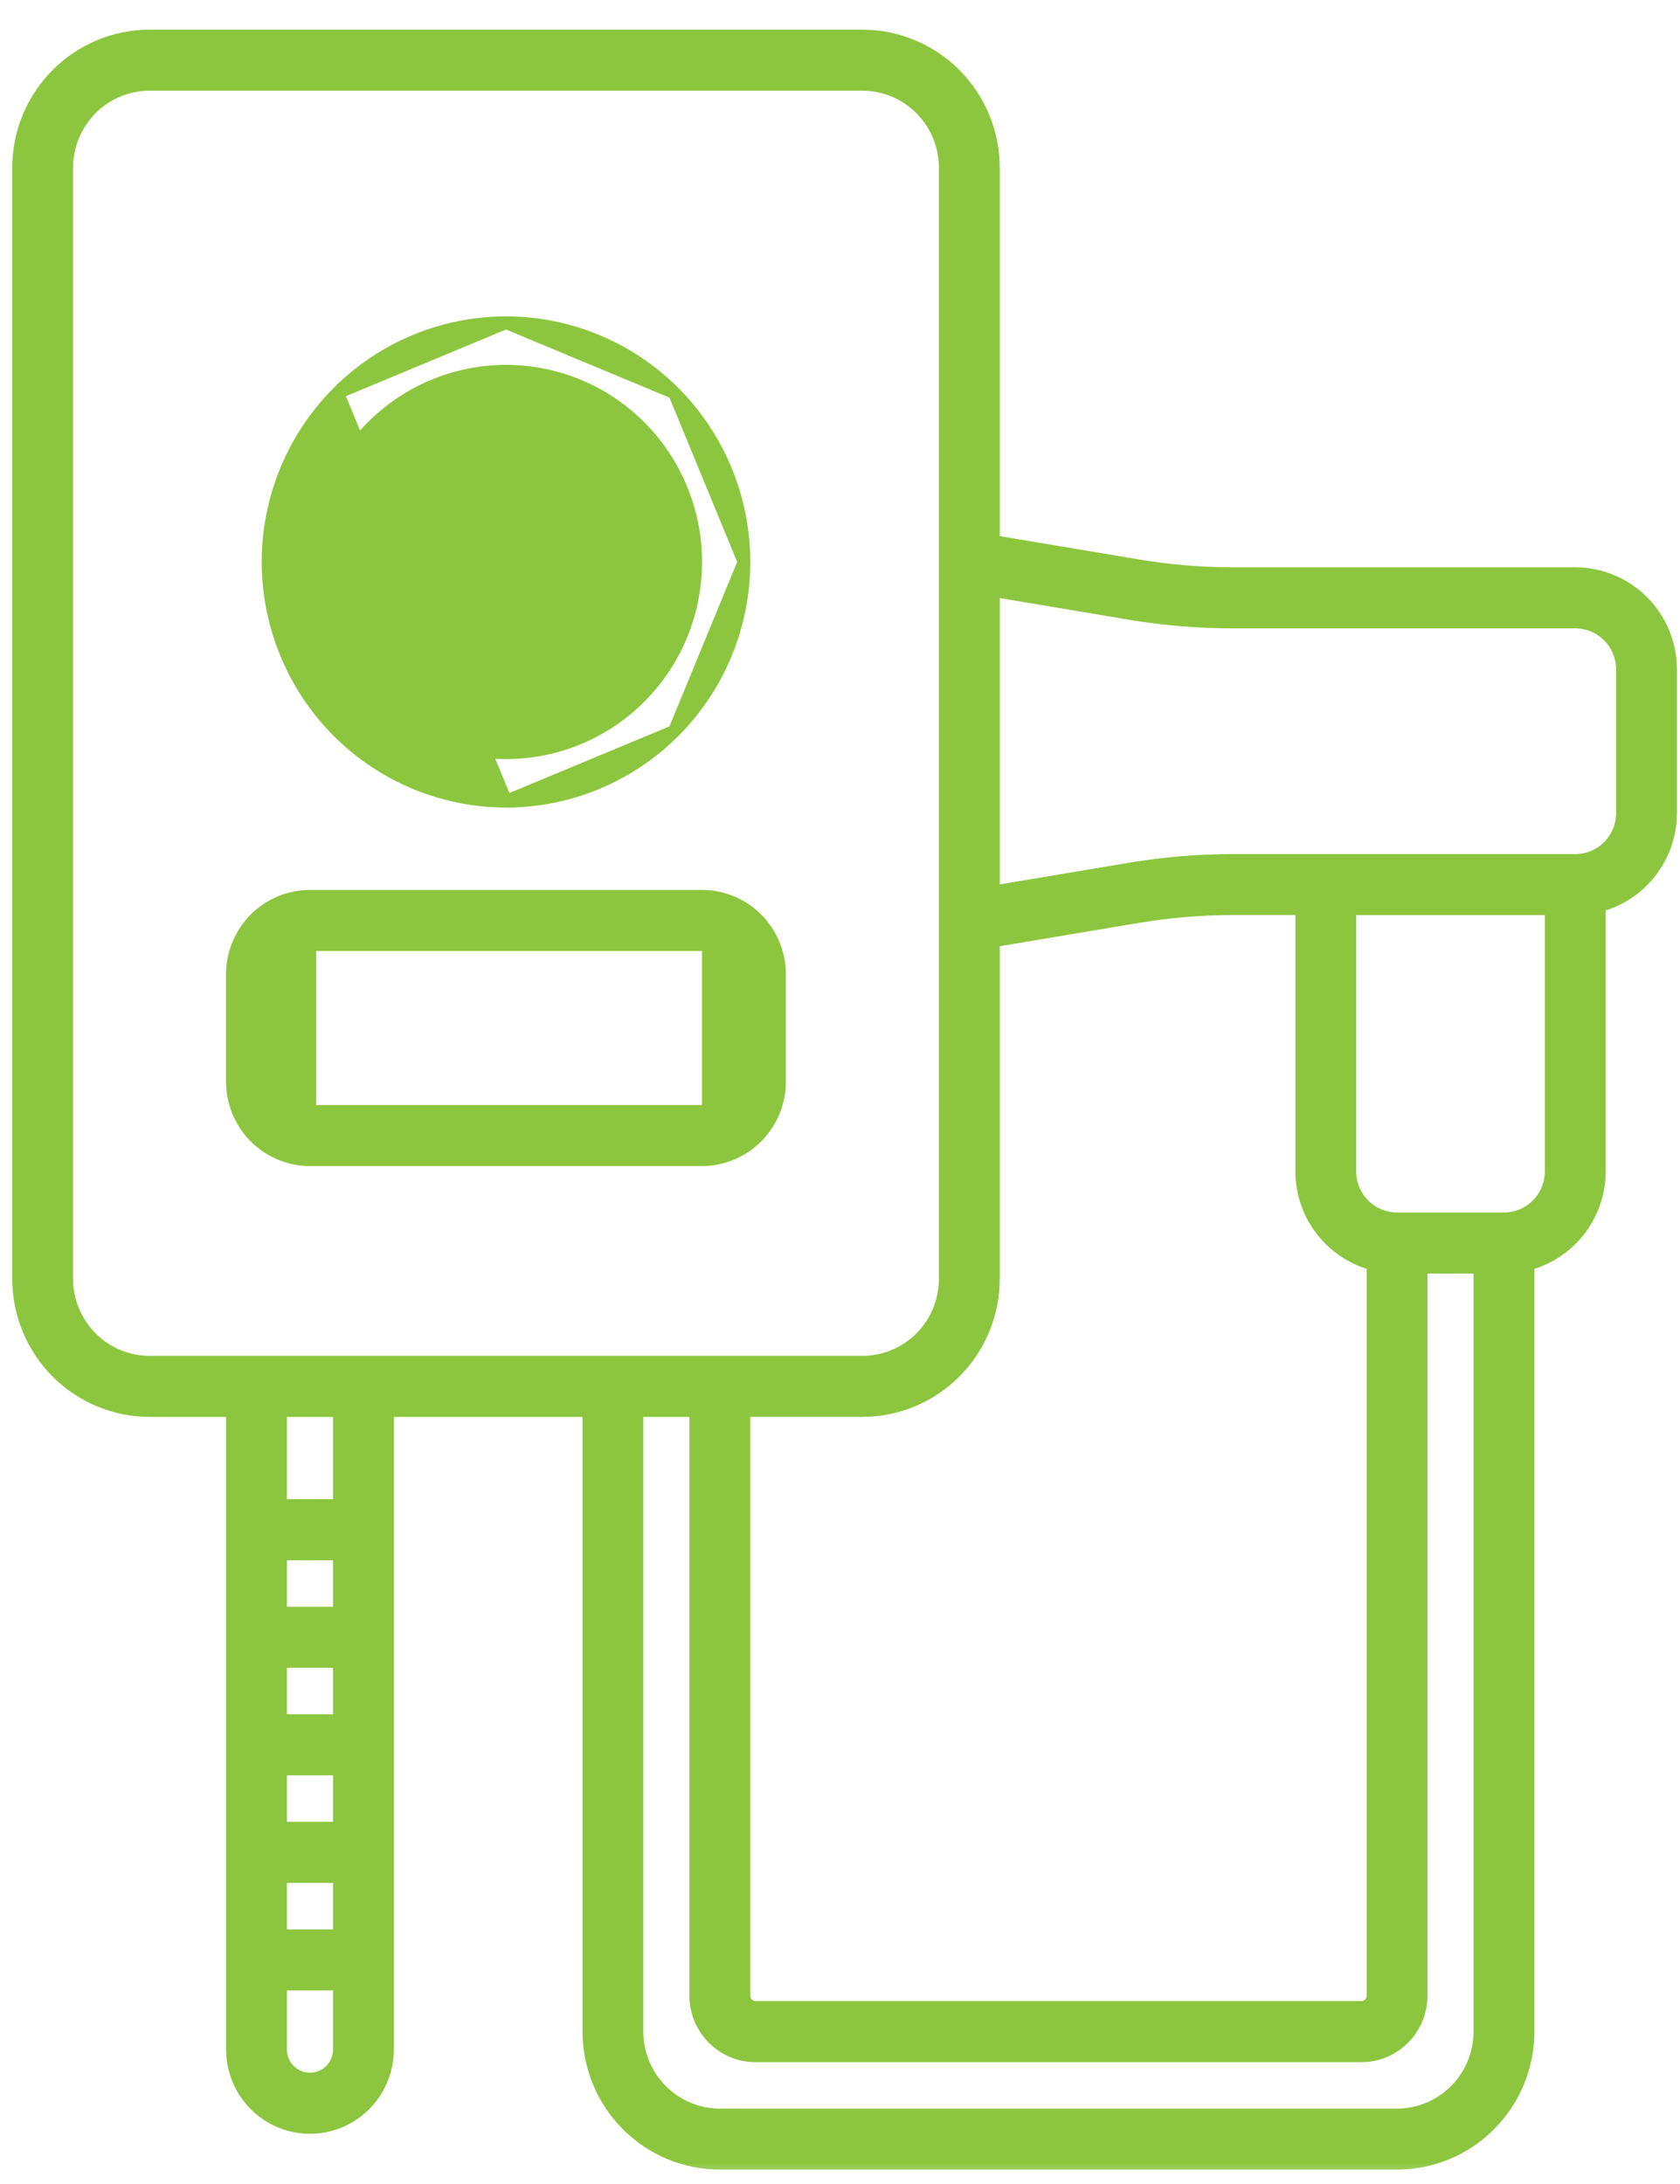 <svg width="40" height="52" viewBox="0 0 40 52" fill="none" xmlns="http://www.w3.org/2000/svg">
<path d="M11.995 12.804L12.592 11.002L12.592 11.002C12.692 10.701 12.53 10.374 12.229 10.273L12.229 10.273C11.927 10.172 11.602 10.336 11.502 10.638L11.502 10.638L10.653 13.198L10.653 13.199C10.596 13.374 10.625 13.567 10.732 13.717L10.732 13.718C10.84 13.868 11.014 13.957 11.199 13.957H12.099L11.502 15.758C11.453 15.903 11.463 16.062 11.531 16.2C11.531 16.2 11.531 16.2 11.531 16.2L11.666 16.133L11.995 12.804Z" fill="#8CC63F" stroke="#8CC63F" stroke-width="0.3"/>
<path d="M12.047 19.078H12.047C10.545 19.076 9.105 18.475 8.042 17.407L8.042 17.407C6.98 16.339 6.383 14.891 6.381 13.381L6.381 13.38C6.381 11.87 6.978 10.421 8.041 9.352L12.047 19.078ZM12.047 19.078C13.551 19.078 14.992 18.477 16.054 17.409M12.047 19.078L16.054 17.409M16.054 17.409C17.117 16.34 17.714 14.891 17.714 13.38M16.054 17.409L17.714 13.38M17.714 13.38C17.714 11.87 17.117 10.421 16.054 9.352M17.714 13.38L16.054 9.352M16.054 9.352C14.992 8.284 13.551 7.683 12.047 7.683M16.054 9.352L12.047 7.683M12.047 7.683C10.544 7.683 9.103 8.284 8.041 9.352L12.047 7.683ZM12.048 8.837C13.245 8.837 14.394 9.315 15.242 10.167L15.242 10.167C16.089 11.019 16.565 12.175 16.565 13.38C16.565 14.586 16.089 15.742 15.242 16.594C14.394 17.446 13.245 17.924 12.047 17.924C10.85 17.924 9.701 17.446 8.853 16.594C8.006 15.742 7.53 14.586 7.53 13.381C7.532 12.176 8.008 11.021 8.855 10.168C9.702 9.317 10.85 8.838 12.048 8.837Z" fill="#8CC63F" stroke="#8CC63F" stroke-width="0.3"/>
<mask id="path-3-outside-1_1_265" maskUnits="userSpaceOnUse" x="-0.409" y="0.006" width="41" height="52" fill="black">
<rect fill="white" x="-0.409" y="0.006" width="41" height="52"/>
<path d="M37.507 13.807H29.357C28.591 13.807 27.827 13.744 27.072 13.617L23.504 13.019V3.993C23.503 3.201 23.19 2.442 22.633 1.882C22.076 1.322 21.322 1.007 20.534 1.006H3.561C2.773 1.007 2.019 1.322 1.462 1.882C0.905 2.442 0.592 3.201 0.591 3.993V30.449C0.592 31.241 0.905 32 1.462 32.56C2.019 33.12 2.773 33.435 3.561 33.436H5.683V48.798C5.683 49.408 6.006 49.971 6.531 50.276C7.056 50.581 7.703 50.581 8.229 50.276C8.754 49.971 9.077 49.408 9.077 48.798V33.436H14.169V48.37C14.17 49.163 14.483 49.922 15.04 50.482C15.597 51.042 16.352 51.357 17.139 51.358H33.263C34.051 51.357 34.806 51.042 35.363 50.482C35.919 49.922 36.233 49.163 36.234 48.37V29.98C36.712 29.88 37.143 29.618 37.452 29.238C37.761 28.857 37.93 28.38 37.931 27.889V21.445C38.41 21.346 38.84 21.084 39.149 20.703C39.458 20.323 39.628 19.846 39.628 19.354V15.941C39.627 15.375 39.404 14.833 39.006 14.433C38.608 14.033 38.069 13.808 37.506 13.807L37.507 13.807ZM32.839 29.979V47.517C32.839 47.63 32.794 47.739 32.715 47.819C32.635 47.899 32.527 47.944 32.415 47.944H17.988C17.753 47.944 17.564 47.753 17.564 47.517V33.435H20.534C21.322 33.434 22.076 33.119 22.633 32.559C23.19 31.999 23.503 31.24 23.504 30.448V22.275L27.072 21.677C27.827 21.551 28.591 21.487 29.357 21.487H31.142V27.888C31.142 28.38 31.311 28.856 31.621 29.237C31.93 29.617 32.36 29.88 32.839 29.979V29.979ZM1.44 30.449V3.993C1.44 3.427 1.664 2.885 2.062 2.485C2.459 2.085 2.999 1.86 3.561 1.859H20.534C21.096 1.86 21.636 2.085 22.033 2.485C22.431 2.885 22.655 3.427 22.655 3.993V30.449C22.655 31.015 22.431 31.557 22.033 31.957C21.636 32.357 21.096 32.582 20.534 32.582H3.561C2.999 32.582 2.459 32.357 2.062 31.957C1.664 31.557 1.44 31.015 1.44 30.449ZM6.531 44.531H8.229V46.238H6.531V44.531ZM6.531 43.677V41.971H8.229V43.677H6.531ZM6.531 41.117V39.41H8.229V41.117H6.531ZM6.531 38.557V36.85H8.229V38.557H6.531ZM7.38 49.651C6.911 49.651 6.532 49.269 6.531 48.798V47.091H8.229V48.798C8.228 49.269 7.849 49.651 7.38 49.651ZM8.229 35.996H6.531V33.436H8.229V35.996ZM33.263 50.505H17.139C16.576 50.504 16.037 50.279 15.639 49.879C15.242 49.479 15.018 48.937 15.017 48.371V33.437H16.715V47.519C16.715 48.225 17.285 48.798 17.987 48.799H32.414C33.117 48.798 33.686 48.225 33.687 47.519V30.023H35.384V48.371C35.384 48.937 35.16 49.479 34.762 49.879C34.364 50.279 33.825 50.504 33.263 50.505ZM35.809 29.169H33.263C32.56 29.168 31.991 28.596 31.99 27.889V21.488H37.082V27.889C37.081 28.596 36.511 29.168 35.809 29.169ZM38.779 19.355C38.778 20.062 38.209 20.635 37.506 20.635H29.356C28.544 20.635 27.733 20.703 26.932 20.837L23.504 21.412V13.885L26.932 14.46V14.46C27.733 14.594 28.544 14.661 29.356 14.661H37.506C38.209 14.662 38.778 15.235 38.779 15.941V19.355Z"/>
</mask>
<path d="M37.507 13.807H29.357C28.591 13.807 27.827 13.744 27.072 13.617L23.504 13.019V3.993C23.503 3.201 23.19 2.442 22.633 1.882C22.076 1.322 21.322 1.007 20.534 1.006H3.561C2.773 1.007 2.019 1.322 1.462 1.882C0.905 2.442 0.592 3.201 0.591 3.993V30.449C0.592 31.241 0.905 32 1.462 32.56C2.019 33.12 2.773 33.435 3.561 33.436H5.683V48.798C5.683 49.408 6.006 49.971 6.531 50.276C7.056 50.581 7.703 50.581 8.229 50.276C8.754 49.971 9.077 49.408 9.077 48.798V33.436H14.169V48.37C14.17 49.163 14.483 49.922 15.04 50.482C15.597 51.042 16.352 51.357 17.139 51.358H33.263C34.051 51.357 34.806 51.042 35.363 50.482C35.919 49.922 36.233 49.163 36.234 48.37V29.98C36.712 29.88 37.143 29.618 37.452 29.238C37.761 28.857 37.93 28.38 37.931 27.889V21.445C38.41 21.346 38.84 21.084 39.149 20.703C39.458 20.323 39.628 19.846 39.628 19.354V15.941C39.627 15.375 39.404 14.833 39.006 14.433C38.608 14.033 38.069 13.808 37.506 13.807L37.507 13.807ZM32.839 29.979V47.517C32.839 47.63 32.794 47.739 32.715 47.819C32.635 47.899 32.527 47.944 32.415 47.944H17.988C17.753 47.944 17.564 47.753 17.564 47.517V33.435H20.534C21.322 33.434 22.076 33.119 22.633 32.559C23.19 31.999 23.503 31.24 23.504 30.448V22.275L27.072 21.677C27.827 21.551 28.591 21.487 29.357 21.487H31.142V27.888C31.142 28.38 31.311 28.856 31.621 29.237C31.93 29.617 32.36 29.88 32.839 29.979V29.979ZM1.44 30.449V3.993C1.44 3.427 1.664 2.885 2.062 2.485C2.459 2.085 2.999 1.86 3.561 1.859H20.534C21.096 1.86 21.636 2.085 22.033 2.485C22.431 2.885 22.655 3.427 22.655 3.993V30.449C22.655 31.015 22.431 31.557 22.033 31.957C21.636 32.357 21.096 32.582 20.534 32.582H3.561C2.999 32.582 2.459 32.357 2.062 31.957C1.664 31.557 1.44 31.015 1.44 30.449ZM6.531 44.531H8.229V46.238H6.531V44.531ZM6.531 43.677V41.971H8.229V43.677H6.531ZM6.531 41.117V39.41H8.229V41.117H6.531ZM6.531 38.557V36.85H8.229V38.557H6.531ZM7.38 49.651C6.911 49.651 6.532 49.269 6.531 48.798V47.091H8.229V48.798C8.228 49.269 7.849 49.651 7.38 49.651ZM8.229 35.996H6.531V33.436H8.229V35.996ZM33.263 50.505H17.139C16.576 50.504 16.037 50.279 15.639 49.879C15.242 49.479 15.018 48.937 15.017 48.371V33.437H16.715V47.519C16.715 48.225 17.285 48.798 17.987 48.799H32.414C33.117 48.798 33.686 48.225 33.687 47.519V30.023H35.384V48.371C35.384 48.937 35.16 49.479 34.762 49.879C34.364 50.279 33.825 50.504 33.263 50.505ZM35.809 29.169H33.263C32.56 29.168 31.991 28.596 31.99 27.889V21.488H37.082V27.889C37.081 28.596 36.511 29.168 35.809 29.169ZM38.779 19.355C38.778 20.062 38.209 20.635 37.506 20.635H29.356C28.544 20.635 27.733 20.703 26.932 20.837L23.504 21.412V13.885L26.932 14.46V14.46C27.733 14.594 28.544 14.661 29.356 14.661H37.506C38.209 14.662 38.778 15.235 38.779 15.941V19.355Z" fill="#8CC63F"/>
<path d="M37.507 13.807H29.357C28.591 13.807 27.827 13.744 27.072 13.617L23.504 13.019V3.993C23.503 3.201 23.19 2.442 22.633 1.882C22.076 1.322 21.322 1.007 20.534 1.006H3.561C2.773 1.007 2.019 1.322 1.462 1.882C0.905 2.442 0.592 3.201 0.591 3.993V30.449C0.592 31.241 0.905 32 1.462 32.56C2.019 33.12 2.773 33.435 3.561 33.436H5.683V48.798C5.683 49.408 6.006 49.971 6.531 50.276C7.056 50.581 7.703 50.581 8.229 50.276C8.754 49.971 9.077 49.408 9.077 48.798V33.436H14.169V48.37C14.17 49.163 14.483 49.922 15.04 50.482C15.597 51.042 16.352 51.357 17.139 51.358H33.263C34.051 51.357 34.806 51.042 35.363 50.482C35.919 49.922 36.233 49.163 36.234 48.37V29.98C36.712 29.88 37.143 29.618 37.452 29.238C37.761 28.857 37.93 28.38 37.931 27.889V21.445C38.41 21.346 38.84 21.084 39.149 20.703C39.458 20.323 39.628 19.846 39.628 19.354V15.941C39.627 15.375 39.404 14.833 39.006 14.433C38.608 14.033 38.069 13.808 37.506 13.807L37.507 13.807ZM32.839 29.979V47.517C32.839 47.63 32.794 47.739 32.715 47.819C32.635 47.899 32.527 47.944 32.415 47.944H17.988C17.753 47.944 17.564 47.753 17.564 47.517V33.435H20.534C21.322 33.434 22.076 33.119 22.633 32.559C23.19 31.999 23.503 31.24 23.504 30.448V22.275L27.072 21.677C27.827 21.551 28.591 21.487 29.357 21.487H31.142V27.888C31.142 28.38 31.311 28.856 31.621 29.237C31.93 29.617 32.36 29.88 32.839 29.979V29.979ZM1.44 30.449V3.993C1.44 3.427 1.664 2.885 2.062 2.485C2.459 2.085 2.999 1.86 3.561 1.859H20.534C21.096 1.86 21.636 2.085 22.033 2.485C22.431 2.885 22.655 3.427 22.655 3.993V30.449C22.655 31.015 22.431 31.557 22.033 31.957C21.636 32.357 21.096 32.582 20.534 32.582H3.561C2.999 32.582 2.459 32.357 2.062 31.957C1.664 31.557 1.44 31.015 1.44 30.449ZM6.531 44.531H8.229V46.238H6.531V44.531ZM6.531 43.677V41.971H8.229V43.677H6.531ZM6.531 41.117V39.41H8.229V41.117H6.531ZM6.531 38.557V36.85H8.229V38.557H6.531ZM7.38 49.651C6.911 49.651 6.532 49.269 6.531 48.798V47.091H8.229V48.798C8.228 49.269 7.849 49.651 7.38 49.651ZM8.229 35.996H6.531V33.436H8.229V35.996ZM33.263 50.505H17.139C16.576 50.504 16.037 50.279 15.639 49.879C15.242 49.479 15.018 48.937 15.017 48.371V33.437H16.715V47.519C16.715 48.225 17.285 48.798 17.987 48.799H32.414C33.117 48.798 33.686 48.225 33.687 47.519V30.023H35.384V48.371C35.384 48.937 35.16 49.479 34.762 49.879C34.364 50.279 33.825 50.504 33.263 50.505ZM35.809 29.169H33.263C32.56 29.168 31.991 28.596 31.99 27.889V21.488H37.082V27.889C37.081 28.596 36.511 29.168 35.809 29.169ZM38.779 19.355C38.778 20.062 38.209 20.635 37.506 20.635H29.356C28.544 20.635 27.733 20.703 26.932 20.837L23.504 21.412V13.885L26.932 14.46V14.46C27.733 14.594 28.544 14.661 29.356 14.661H37.506C38.209 14.662 38.778 15.235 38.779 15.941V19.355Z" stroke="#8CC63F" stroke-width="0.6" mask="url(#path-3-outside-1_1_265)"/>
<path d="M16.714 26.46C17.099 26.459 17.412 26.145 17.413 25.756V23.196C17.412 22.807 17.099 22.493 16.714 22.492C16.714 22.492 16.714 22.492 16.714 22.492M16.714 26.46L7.379 26.61C6.91 26.609 6.531 26.227 6.53 25.756V23.196C6.531 22.725 6.91 22.343 7.379 22.342H16.714L16.714 22.492M16.714 26.46H7.379M16.714 26.46H7.379M16.714 22.492H7.379M16.714 22.492H7.379M7.379 26.46C6.994 26.459 6.681 26.145 6.68 25.756V23.196C6.68 23.196 6.68 23.196 6.68 23.196C6.681 22.807 6.994 22.493 7.379 22.492C7.379 22.492 7.379 22.492 7.379 22.492M7.379 26.46L7.379 22.492M16.714 21.339H16.714L7.379 21.339L7.379 21.339C6.889 21.339 6.419 21.536 6.073 21.884C5.727 22.232 5.532 22.704 5.532 23.196V23.196L5.532 25.756L5.532 25.756C5.532 26.248 5.727 26.72 6.073 27.068C6.419 27.416 6.889 27.613 7.379 27.613H7.379H16.714H16.714C17.204 27.613 17.674 27.416 18.02 27.068C18.366 26.72 18.561 26.248 18.561 25.756V25.756V23.196V23.196C18.561 22.703 18.366 22.232 18.02 21.884C17.674 21.536 17.204 21.339 16.714 21.339Z" fill="#8CC63F" stroke="#8CC63F" stroke-width="0.3"/>
</svg>
